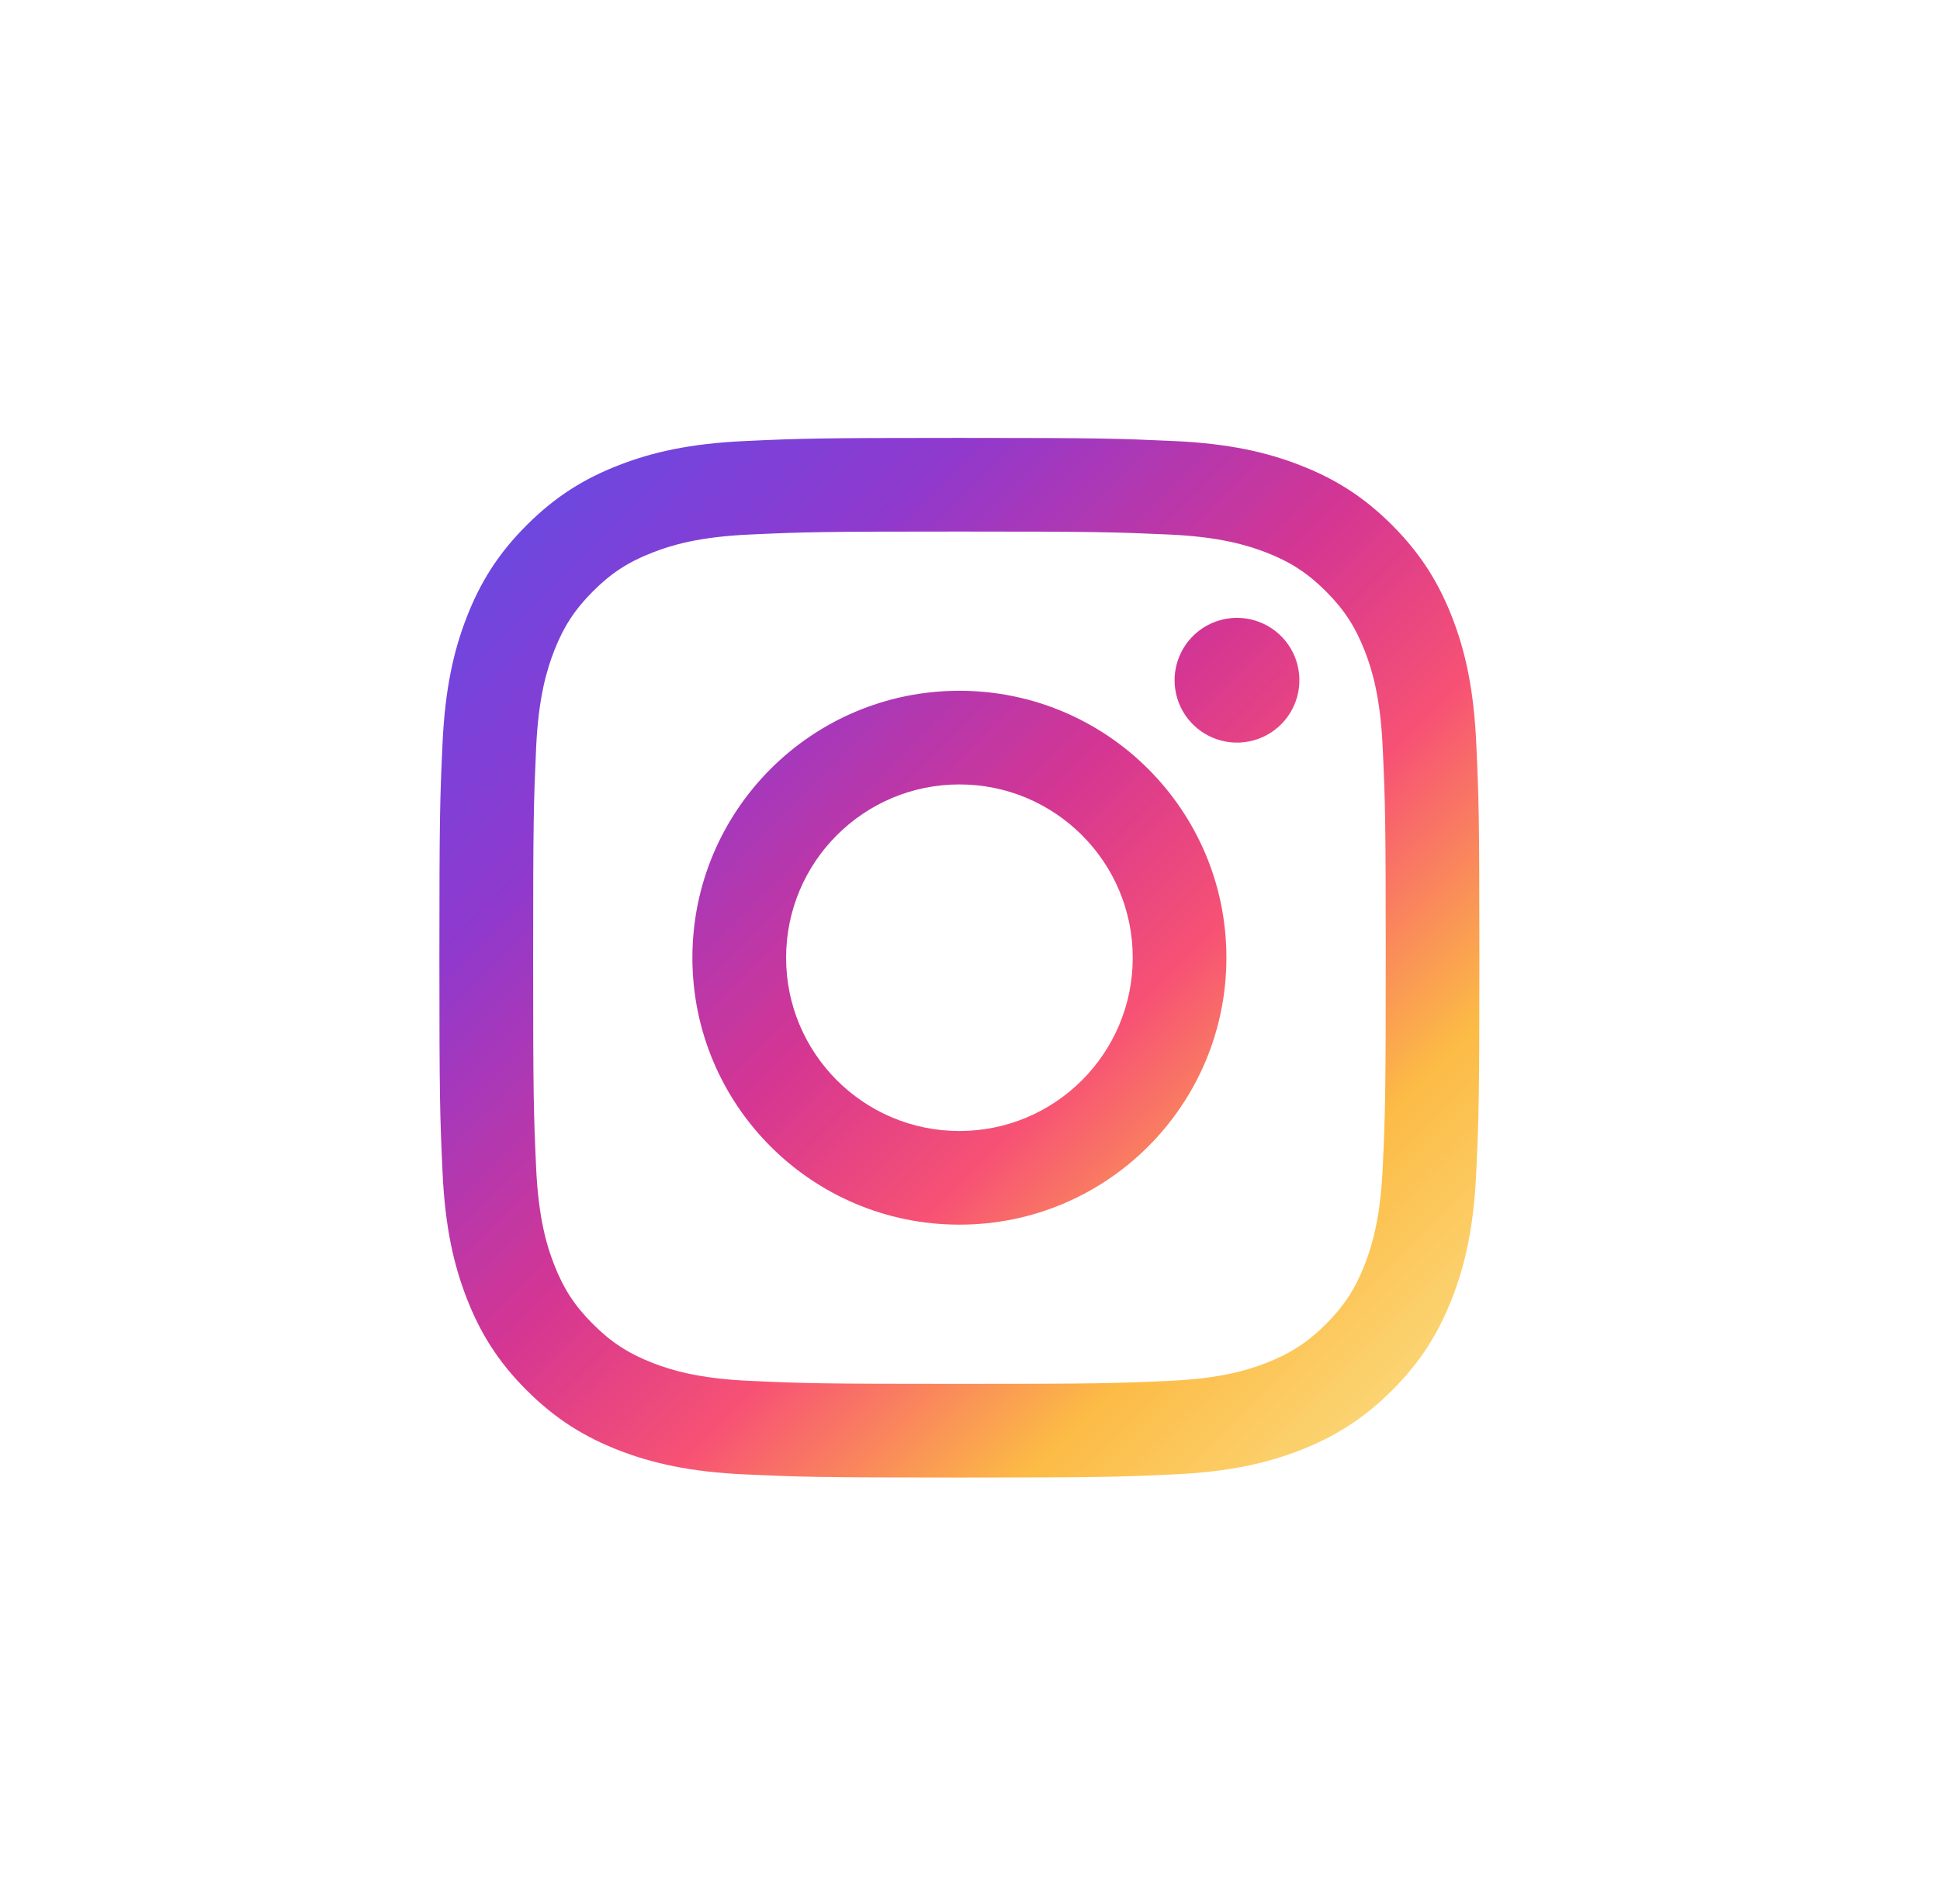 <svg width="53" height="52" viewBox="0 0 53 52" fill="none" xmlns="http://www.w3.org/2000/svg">
<path d="M21.476 26.158C21.476 23.544 23.595 21.425 26.21 21.425C28.826 21.425 30.946 23.544 30.946 26.158C30.946 28.772 28.826 30.891 26.21 30.891C23.595 30.891 21.476 28.772 21.476 26.158ZM18.916 26.158C18.916 30.185 22.181 33.449 26.21 33.449C30.239 33.449 33.505 30.185 33.505 26.158C33.505 22.131 30.239 18.867 26.21 18.867C22.181 18.867 18.916 22.131 18.916 26.158ZM32.089 18.578C32.089 18.915 32.189 19.245 32.376 19.525C32.563 19.805 32.83 20.024 33.141 20.153C33.453 20.282 33.795 20.316 34.126 20.25C34.457 20.185 34.761 20.023 34.999 19.784C35.238 19.546 35.4 19.243 35.466 18.912C35.532 18.582 35.498 18.239 35.37 17.928C35.241 17.616 35.022 17.35 34.742 17.163C34.462 16.976 34.132 16.875 33.795 16.875H33.794C33.342 16.876 32.909 17.055 32.589 17.374C32.27 17.694 32.09 18.127 32.089 18.578ZM20.471 37.715C19.086 37.652 18.333 37.421 17.833 37.227C17.169 36.968 16.696 36.661 16.199 36.164C15.701 35.668 15.393 35.195 15.136 34.532C14.941 34.033 14.71 33.28 14.647 31.896C14.579 30.399 14.565 29.95 14.565 26.158C14.565 22.367 14.58 21.918 14.647 20.421C14.71 19.036 14.943 18.285 15.136 17.784C15.394 17.121 15.702 16.648 16.199 16.151C16.696 15.653 17.168 15.346 17.833 15.089C18.333 14.894 19.086 14.663 20.471 14.6C21.968 14.531 22.418 14.518 26.21 14.518C30.003 14.518 30.453 14.533 31.952 14.6C33.337 14.663 34.088 14.896 34.59 15.089C35.253 15.346 35.726 15.654 36.224 16.151C36.721 16.647 37.028 17.121 37.287 17.784C37.482 18.284 37.712 19.036 37.775 20.421C37.844 21.918 37.858 22.367 37.858 26.158C37.858 29.95 37.844 30.398 37.775 31.896C37.712 33.28 37.48 34.032 37.287 34.532C37.028 35.195 36.721 35.668 36.224 36.164C35.727 36.661 35.253 36.968 34.59 37.227C34.09 37.422 33.337 37.652 31.952 37.715C30.454 37.784 30.004 37.797 26.21 37.797C22.417 37.797 21.968 37.784 20.471 37.715ZM20.353 12.046C18.841 12.115 17.808 12.354 16.905 12.706C15.97 13.068 15.179 13.554 14.389 14.343C13.598 15.132 13.113 15.924 12.75 16.858C12.399 17.761 12.159 18.793 12.09 20.305C12.02 21.818 12.004 22.302 12.004 26.158C12.004 30.014 12.02 30.498 12.09 32.012C12.159 33.523 12.399 34.555 12.75 35.458C13.113 36.392 13.598 37.184 14.389 37.973C15.179 38.762 15.97 39.247 16.905 39.611C17.809 39.962 18.841 40.201 20.353 40.27C21.869 40.339 22.352 40.356 26.21 40.356C30.069 40.356 30.553 40.34 32.068 40.27C33.58 40.201 34.613 39.962 35.516 39.611C36.45 39.247 37.242 38.762 38.032 37.973C38.823 37.184 39.307 36.392 39.671 35.458C40.022 34.555 40.263 33.523 40.331 32.012C40.4 30.497 40.416 30.014 40.416 26.158C40.416 22.302 40.4 21.818 40.331 20.305C40.262 18.793 40.022 17.76 39.671 16.858C39.307 15.925 38.822 15.133 38.032 14.343C37.243 13.553 36.45 13.068 35.517 12.706C34.613 12.354 33.58 12.114 32.069 12.046C30.554 11.977 30.07 11.96 26.212 11.96C22.354 11.96 21.869 11.976 20.353 12.046Z" fill="url(#paint0_linear_31_97)"/>
<defs>
<linearGradient id="paint0_linear_31_97" x1="39.87" y1="40.356" x2="11.474" y2="11.944" gradientUnits="userSpaceOnUse">
<stop stop-color="#FBE18A"/>
<stop offset="0.21" stop-color="#FCBB45"/>
<stop offset="0.38" stop-color="#F75274"/>
<stop offset="0.52" stop-color="#D53692"/>
<stop offset="0.74" stop-color="#8F39CE"/>
<stop offset="1" stop-color="#5B4FE9"/>
</linearGradient>
</defs>
</svg>
